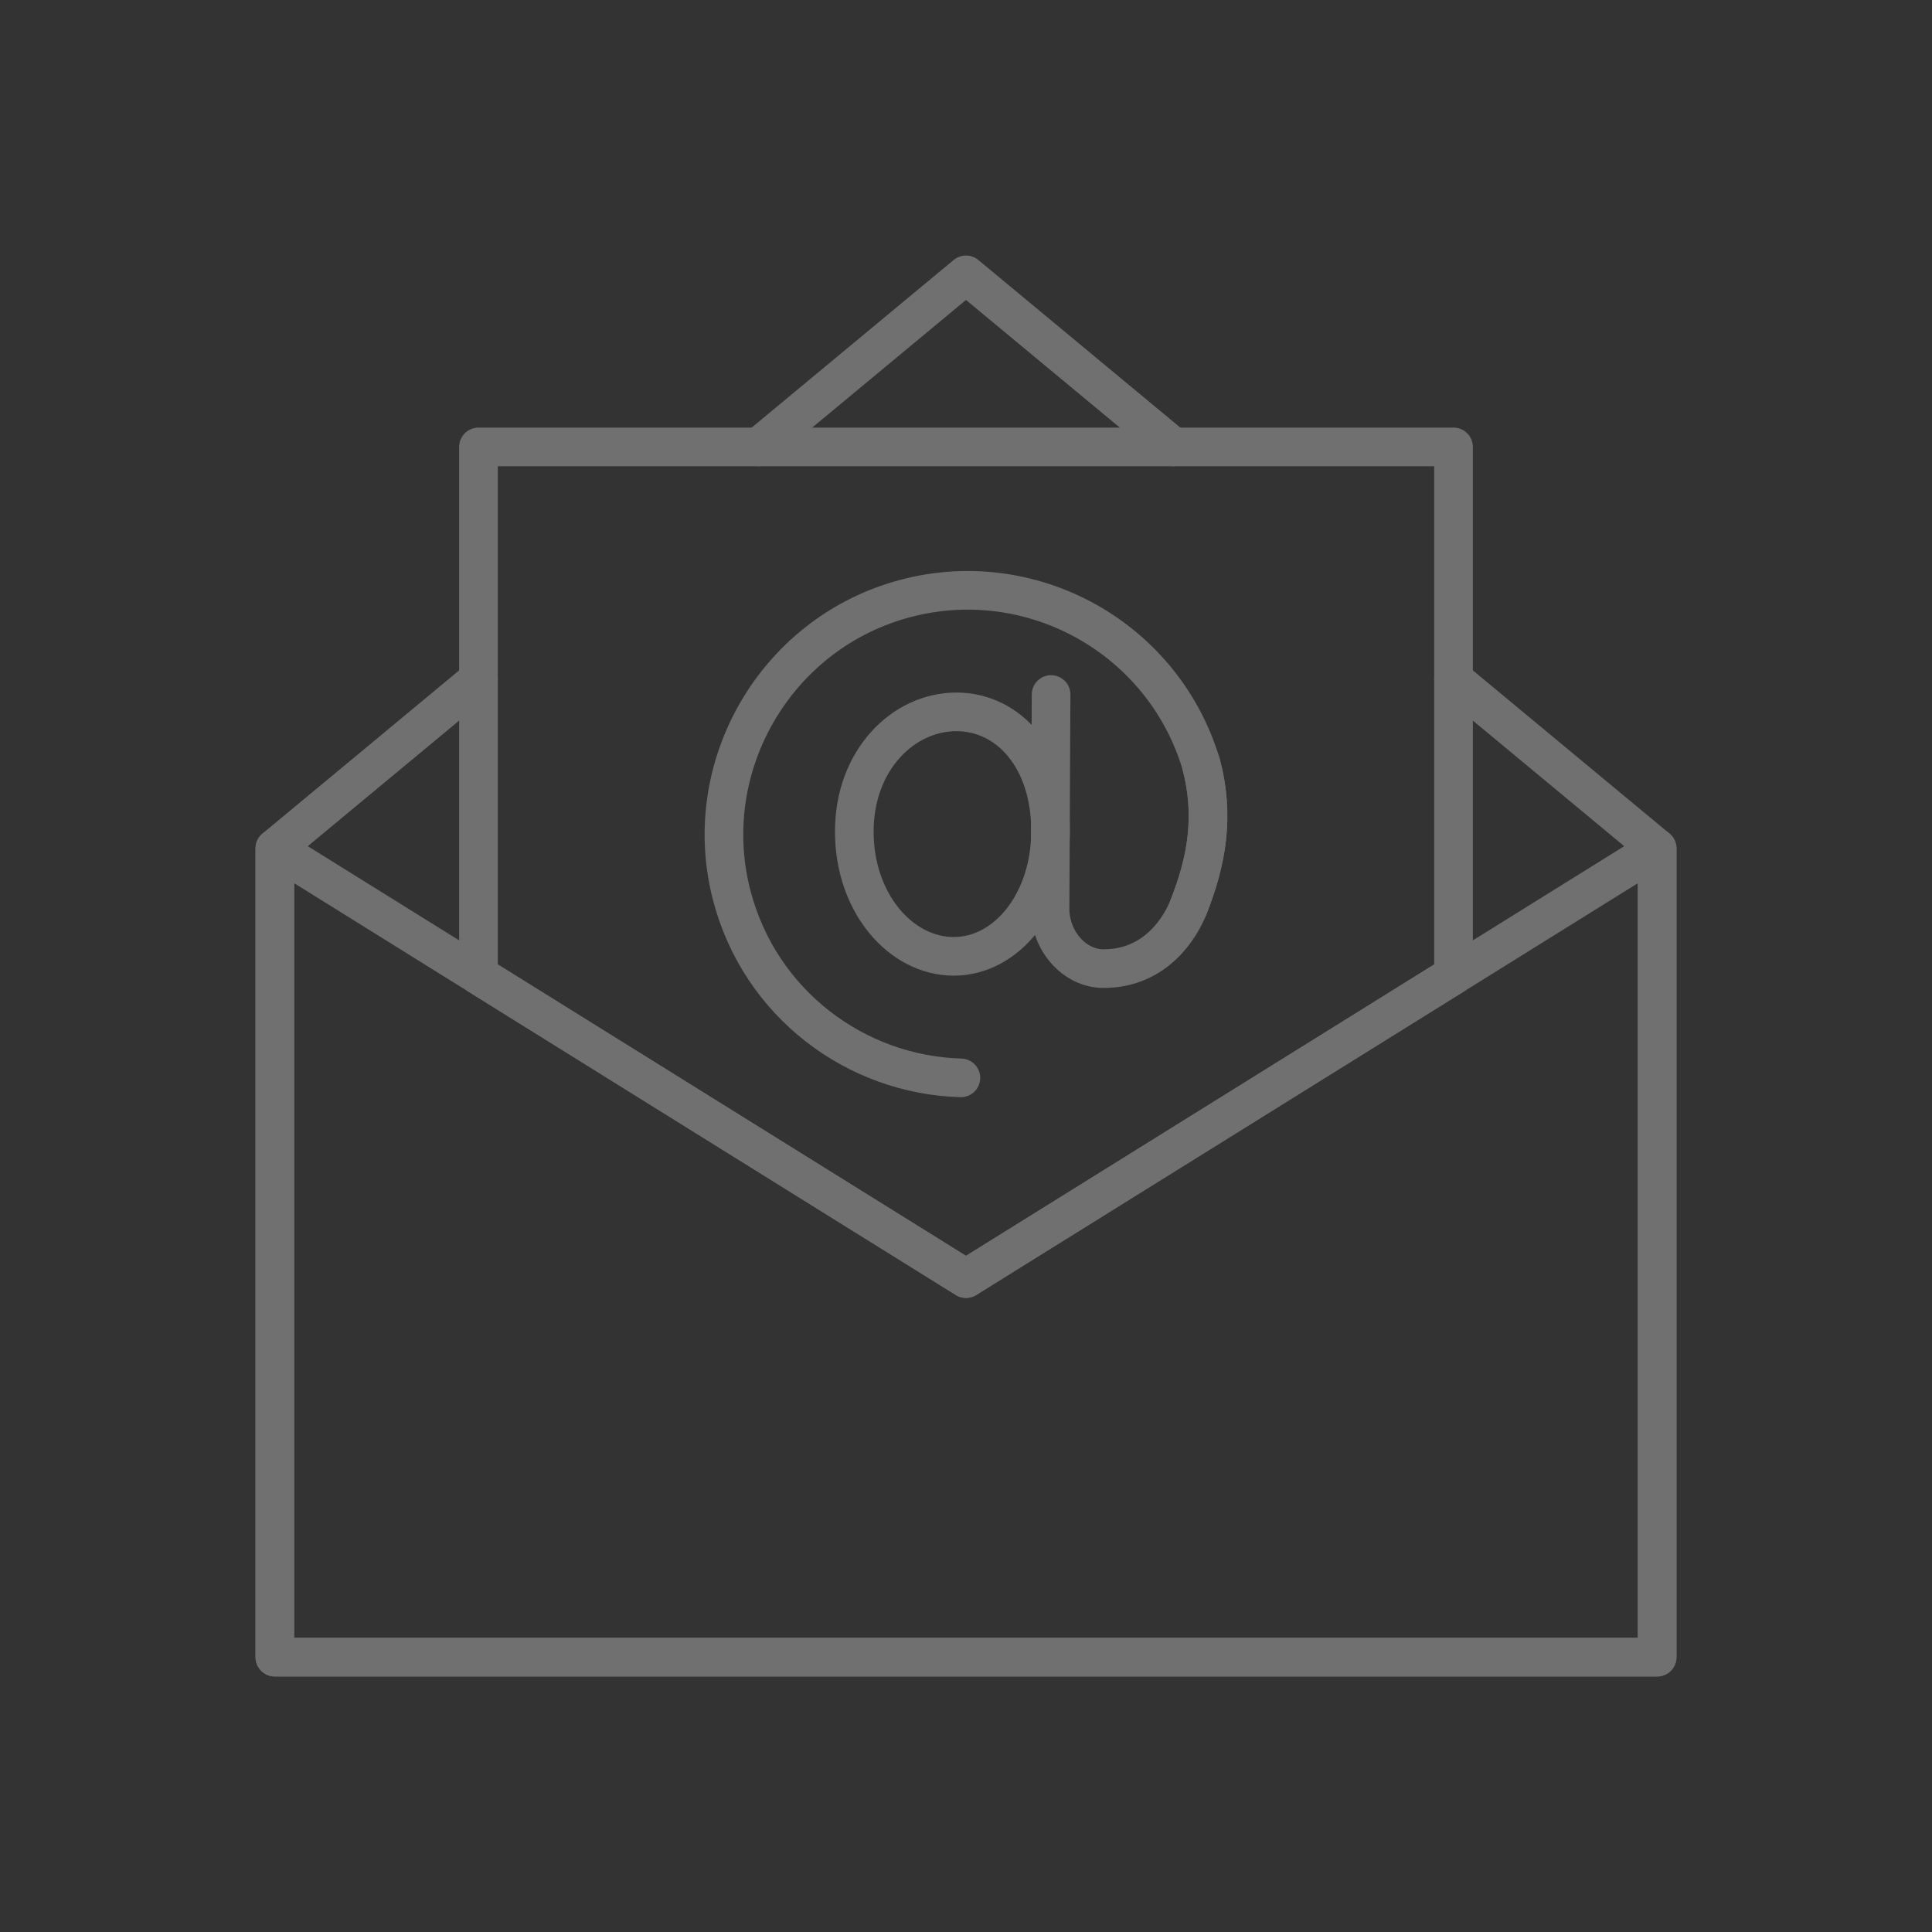 <svg width="50" height="50" viewBox="0 0 50 50" fill="none" xmlns="http://www.w3.org/2000/svg">
                                            <rect x="0" y="0" width="50" height="50" fill="#333333" stroke="none"/>
                                            <g opacity="0.3">
                                            <mask id="mask0_2290_9114" style="mask-type:luminance" maskUnits="userSpaceOnUse" x="6" y="6" width="39" height="38">
                                            <path d="M43.5 43.5V6.5H6.5V43.5H43.5Z" fill="white" stroke="white"></path>
                                            </mask>
                                            <g mask="url(#mask0_2290_9114)">
                                            <path d="M27.188 21.5C27.188 23.358 26.047 24.75 24.682 24.75C23.317 24.75 22.109 23.378 22.109 21.52C22.109 19.661 23.384 18.423 24.749 18.423C26.114 18.423 27.188 19.642 27.188 21.5Z" stroke="white" stroke-miterlimit="10" stroke-linecap="round" stroke-linejoin="round"></path>
                                            <path d="M24.868 27.895C22.152 27.819 19.676 25.982 18.941 23.186C18.092 19.959 19.948 16.589 23.128 15.577C26.49 14.507 30.066 16.398 31.082 19.764C31.442 21.111 31.232 22.283 30.756 23.481C30.567 23.956 29.944 25.068 28.558 25.068C27.802 25.068 27.171 24.343 27.175 23.508L27.202 17.974" stroke="white" stroke-miterlimit="10" stroke-linecap="round" stroke-linejoin="round"></path>
                                            <path d="M31.083 19.765C31.442 21.112 31.233 22.284 30.756 23.481" stroke="white" stroke-miterlimit="10" stroke-linecap="round" stroke-linejoin="round"></path>
                                            <path d="M30.366 11.566L25 7.113L19.634 11.566" stroke="white" stroke-miterlimit="10" stroke-linecap="round" stroke-linejoin="round"></path>
                                            <path d="M12.383 17.584L7.113 21.957V42.887H42.887V21.957L37.617 17.584" stroke="white" stroke-miterlimit="10" stroke-linecap="round" stroke-linejoin="round"></path>
                                            <path d="M25 33.09L37.617 25.237V11.566H12.383V25.237L25 33.09Z" stroke="white" stroke-miterlimit="10" stroke-linecap="round" stroke-linejoin="round"></path>
                                            <path d="M42.887 21.957L25 33.09L7.113 21.957V42.887H42.887V21.957Z" stroke="white" stroke-miterlimit="10" stroke-linecap="round" stroke-linejoin="round"></path>
                                            </g>
                                            </g>
                                        </svg>
